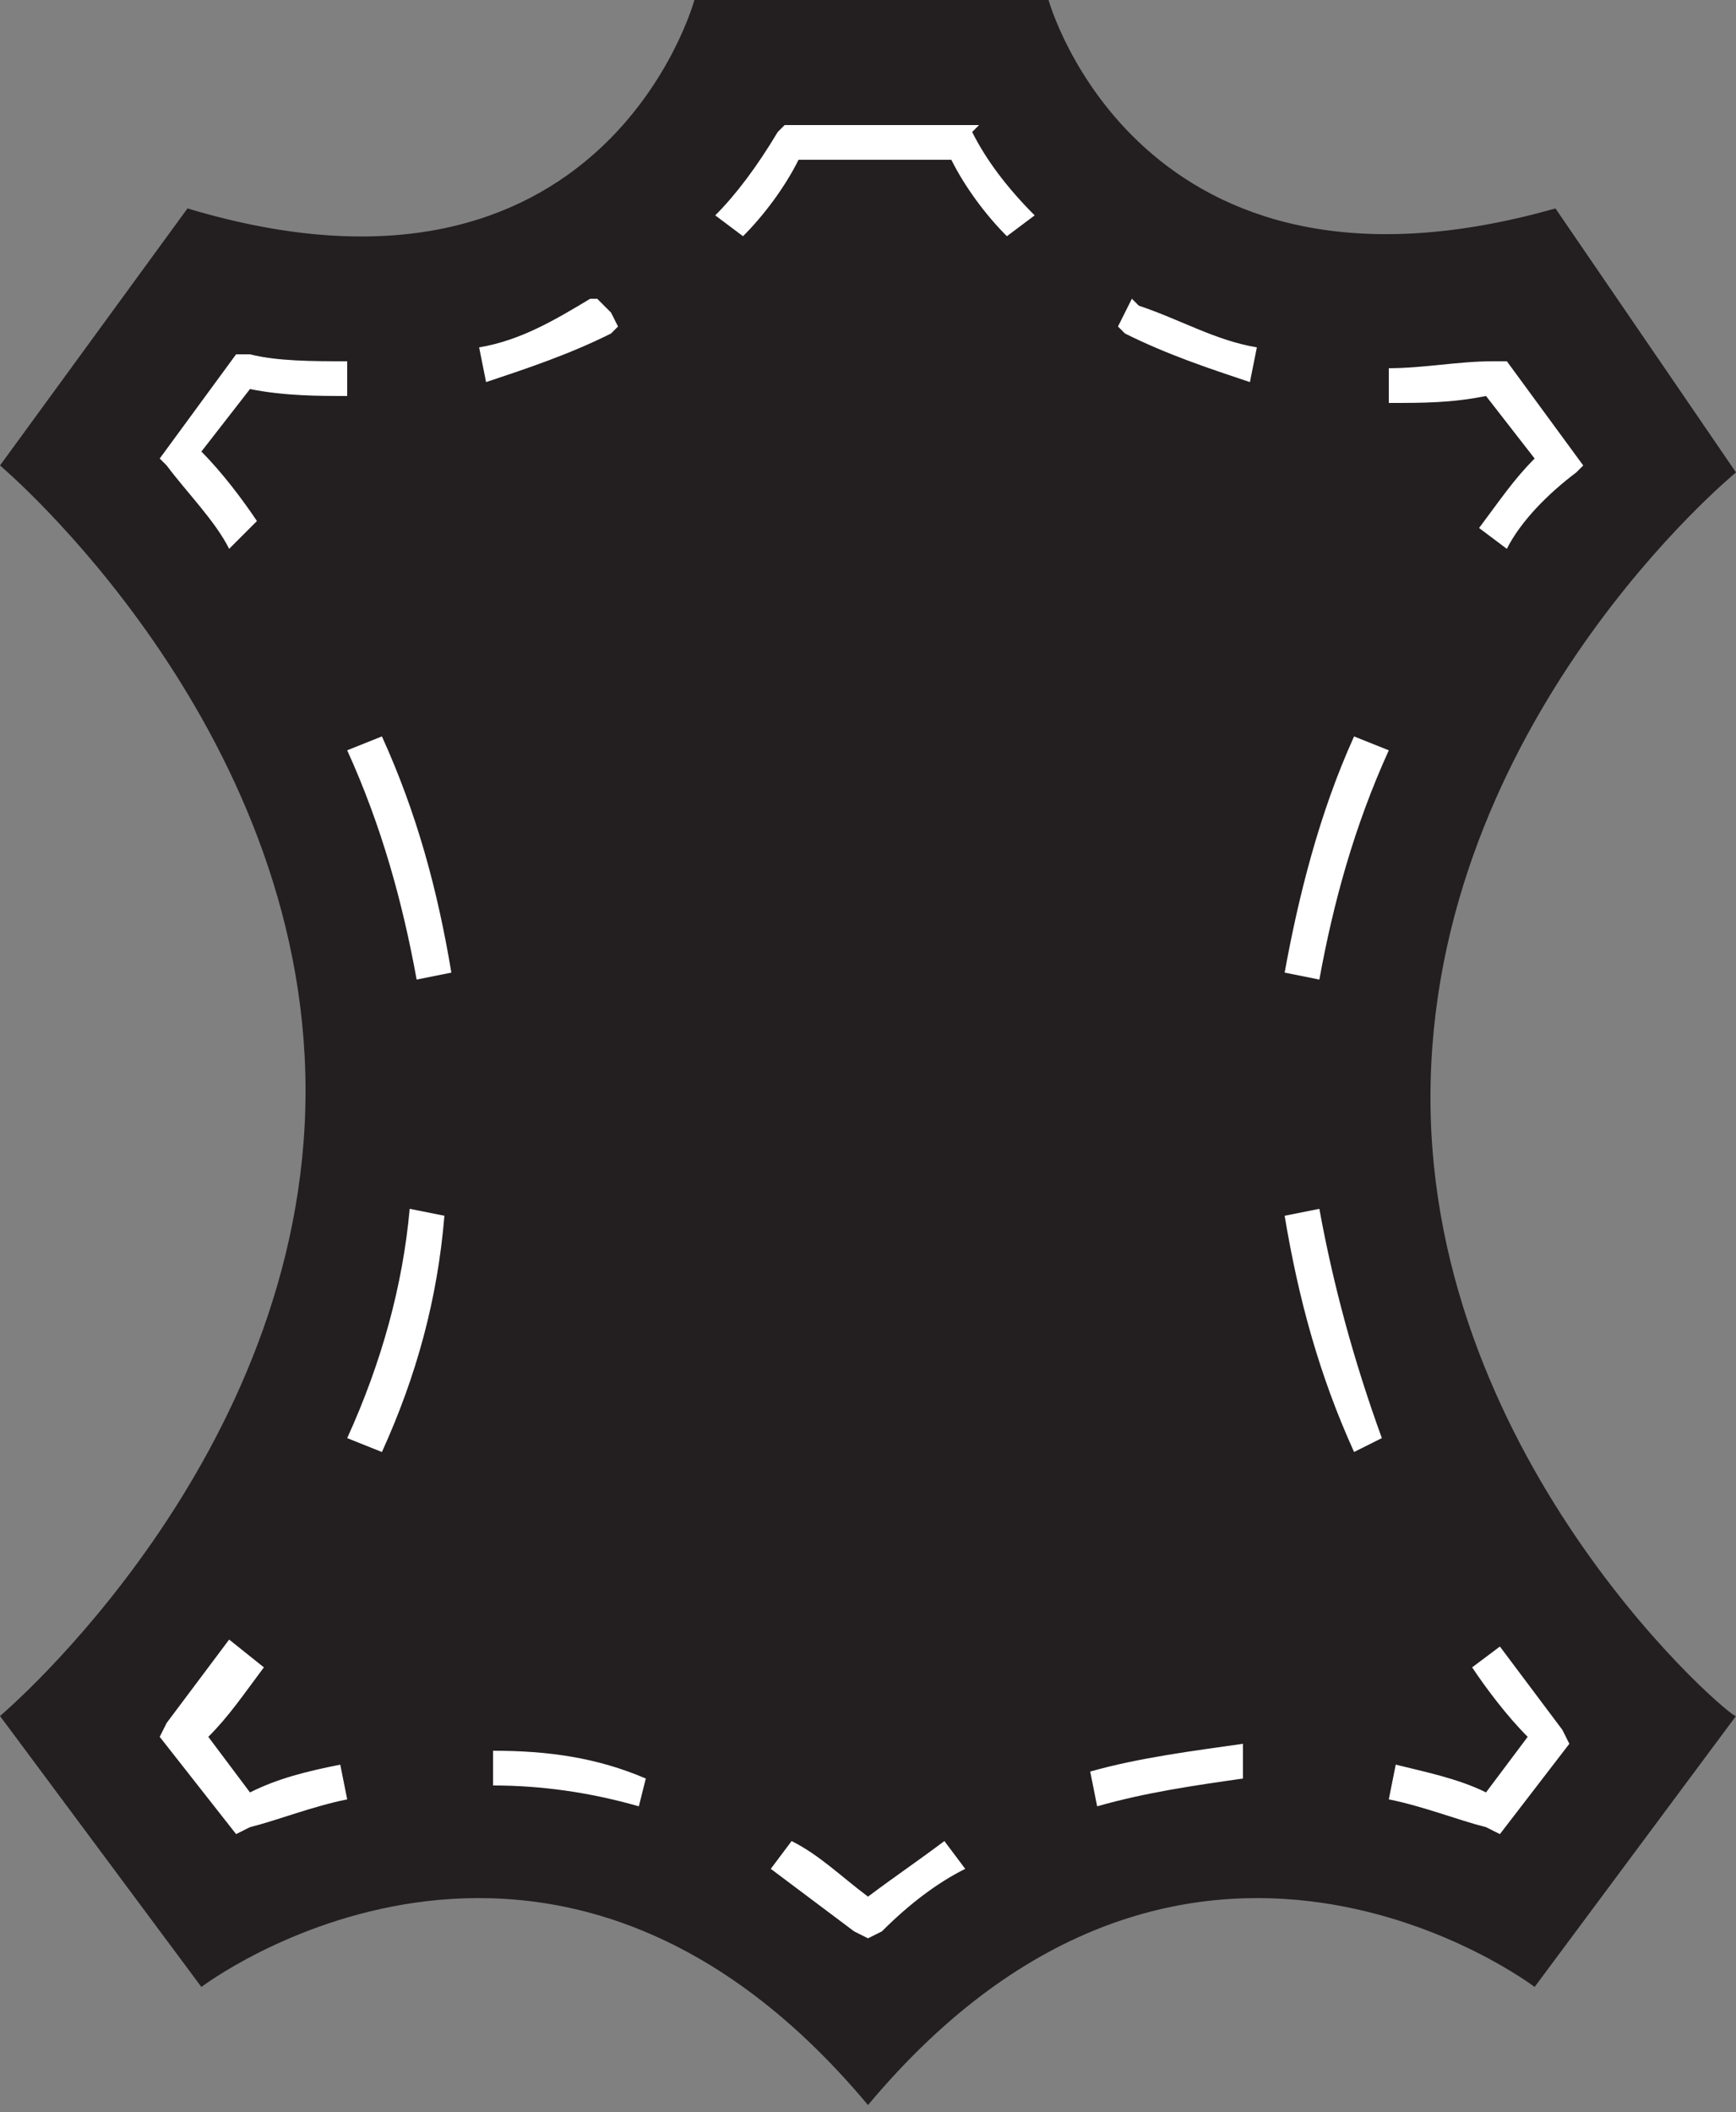 <svg viewBox="0 0 25 30.4" xmlns="http://www.w3.org/2000/svg"><rect x="0" y="0" width="25" height="30.4" fill="#808080" stroke="none"/><switch><g><path d="m20.6 15.8c0-5.4 4.4-9 4.4-9l-2.6-3.8c-6 1.7-7.3-3-7.3-3h-5.1s-1.3 4.8-7.3 3l-2.7 3.7s4.4 3.7 4.4 9-4.4 9-4.4 9l2.9 3.9s5-3.8 9.6 1.7c4.6-5.5 9.6-1.7 9.6-1.7l2.9-3.9c0 .1-4.4-3.6-4.4-8.9z" fill="#231f20"/><path d="m21.7 7.9-.4-.3c.3-.4.5-.7.8-1l-.7-.9c-.5.1-.9.1-1.4.1v-.5c.5 0 1-.1 1.5-.1h.2l1.1 1.5-.1.1c-.4.3-.8.7-1 1.1zm-3.7-2.4c-.6-.2-1.2-.4-1.8-.7l-.1-.1.2-.4.1.1c.6.2 1.1.5 1.7.6zm-3.5-2.1c-.3-.3-.6-.7-.8-1.1h-2.2c-.2.4-.5.8-.8 1.1l-.4-.3c.3-.3.6-.7.9-1.2l.1-.1h2.8l-.1.1c.2.4.5.8.9 1.2zm-7.5 2.1-.1-.5c.6-.1 1.1-.4 1.6-.7h.1l.2.2.1.2-.1.1c-.6.3-1.2.5-1.8.7zm-3.7 2.4c-.2-.4-.6-.8-.9-1.2l-.1-.1 1.1-1.5h.2c.4.1.9.1 1.4.1v.5c-.4 0-.9 0-1.4-.1l-.7.9c.3.3.6.7.8 1zm2.2 13-.5-.2c.5-1.1.8-2.2.9-3.3l.5.1c-.1 1.2-.4 2.3-.9 3.4zm.5-6.8c-.2-1.1-.5-2.2-1-3.3l.5-.2c.5 1.1.8 2.2 1 3.4zm-2.6 12.3-1.1-1.4.1-.2.9-1.2.5.4c-.3.4-.5.7-.8 1l.6.8c.4-.2.8-.3 1.3-.4l.1.5c-.5.1-1 .3-1.4.4zm5.8-.4c-.7-.2-1.4-.3-2.1-.3v-.5c.8 0 1.5.1 2.2.4zm3.3 1.9-.2-.1-1.2-.9.3-.4c.4.2.7.5 1.1.8.4-.3.7-.5 1.1-.8l.3.4c-.4.2-.8.5-1.2.9zm3.3-1.9-.1-.5c.7-.2 1.5-.3 2.2-.4v.5c-.7.1-1.4.2-2.1.4zm5.8.4-.2-.1c-.4-.1-.9-.3-1.4-.4l.1-.5c.4.1.9.2 1.3.4l.6-.8c-.3-.3-.6-.7-.8-1l.4-.3.9 1.2.1.2zm-2.1-5.5c-.5-1.1-.8-2.2-1-3.4l.5-.1c.2 1.1.5 2.2.9 3.3zm-.5-6.8-.5-.1c.2-1.1.5-2.3 1-3.4l.5.2c-.5 1.1-.8 2.2-1 3.3z" fill="#fff"/></g></switch></svg>